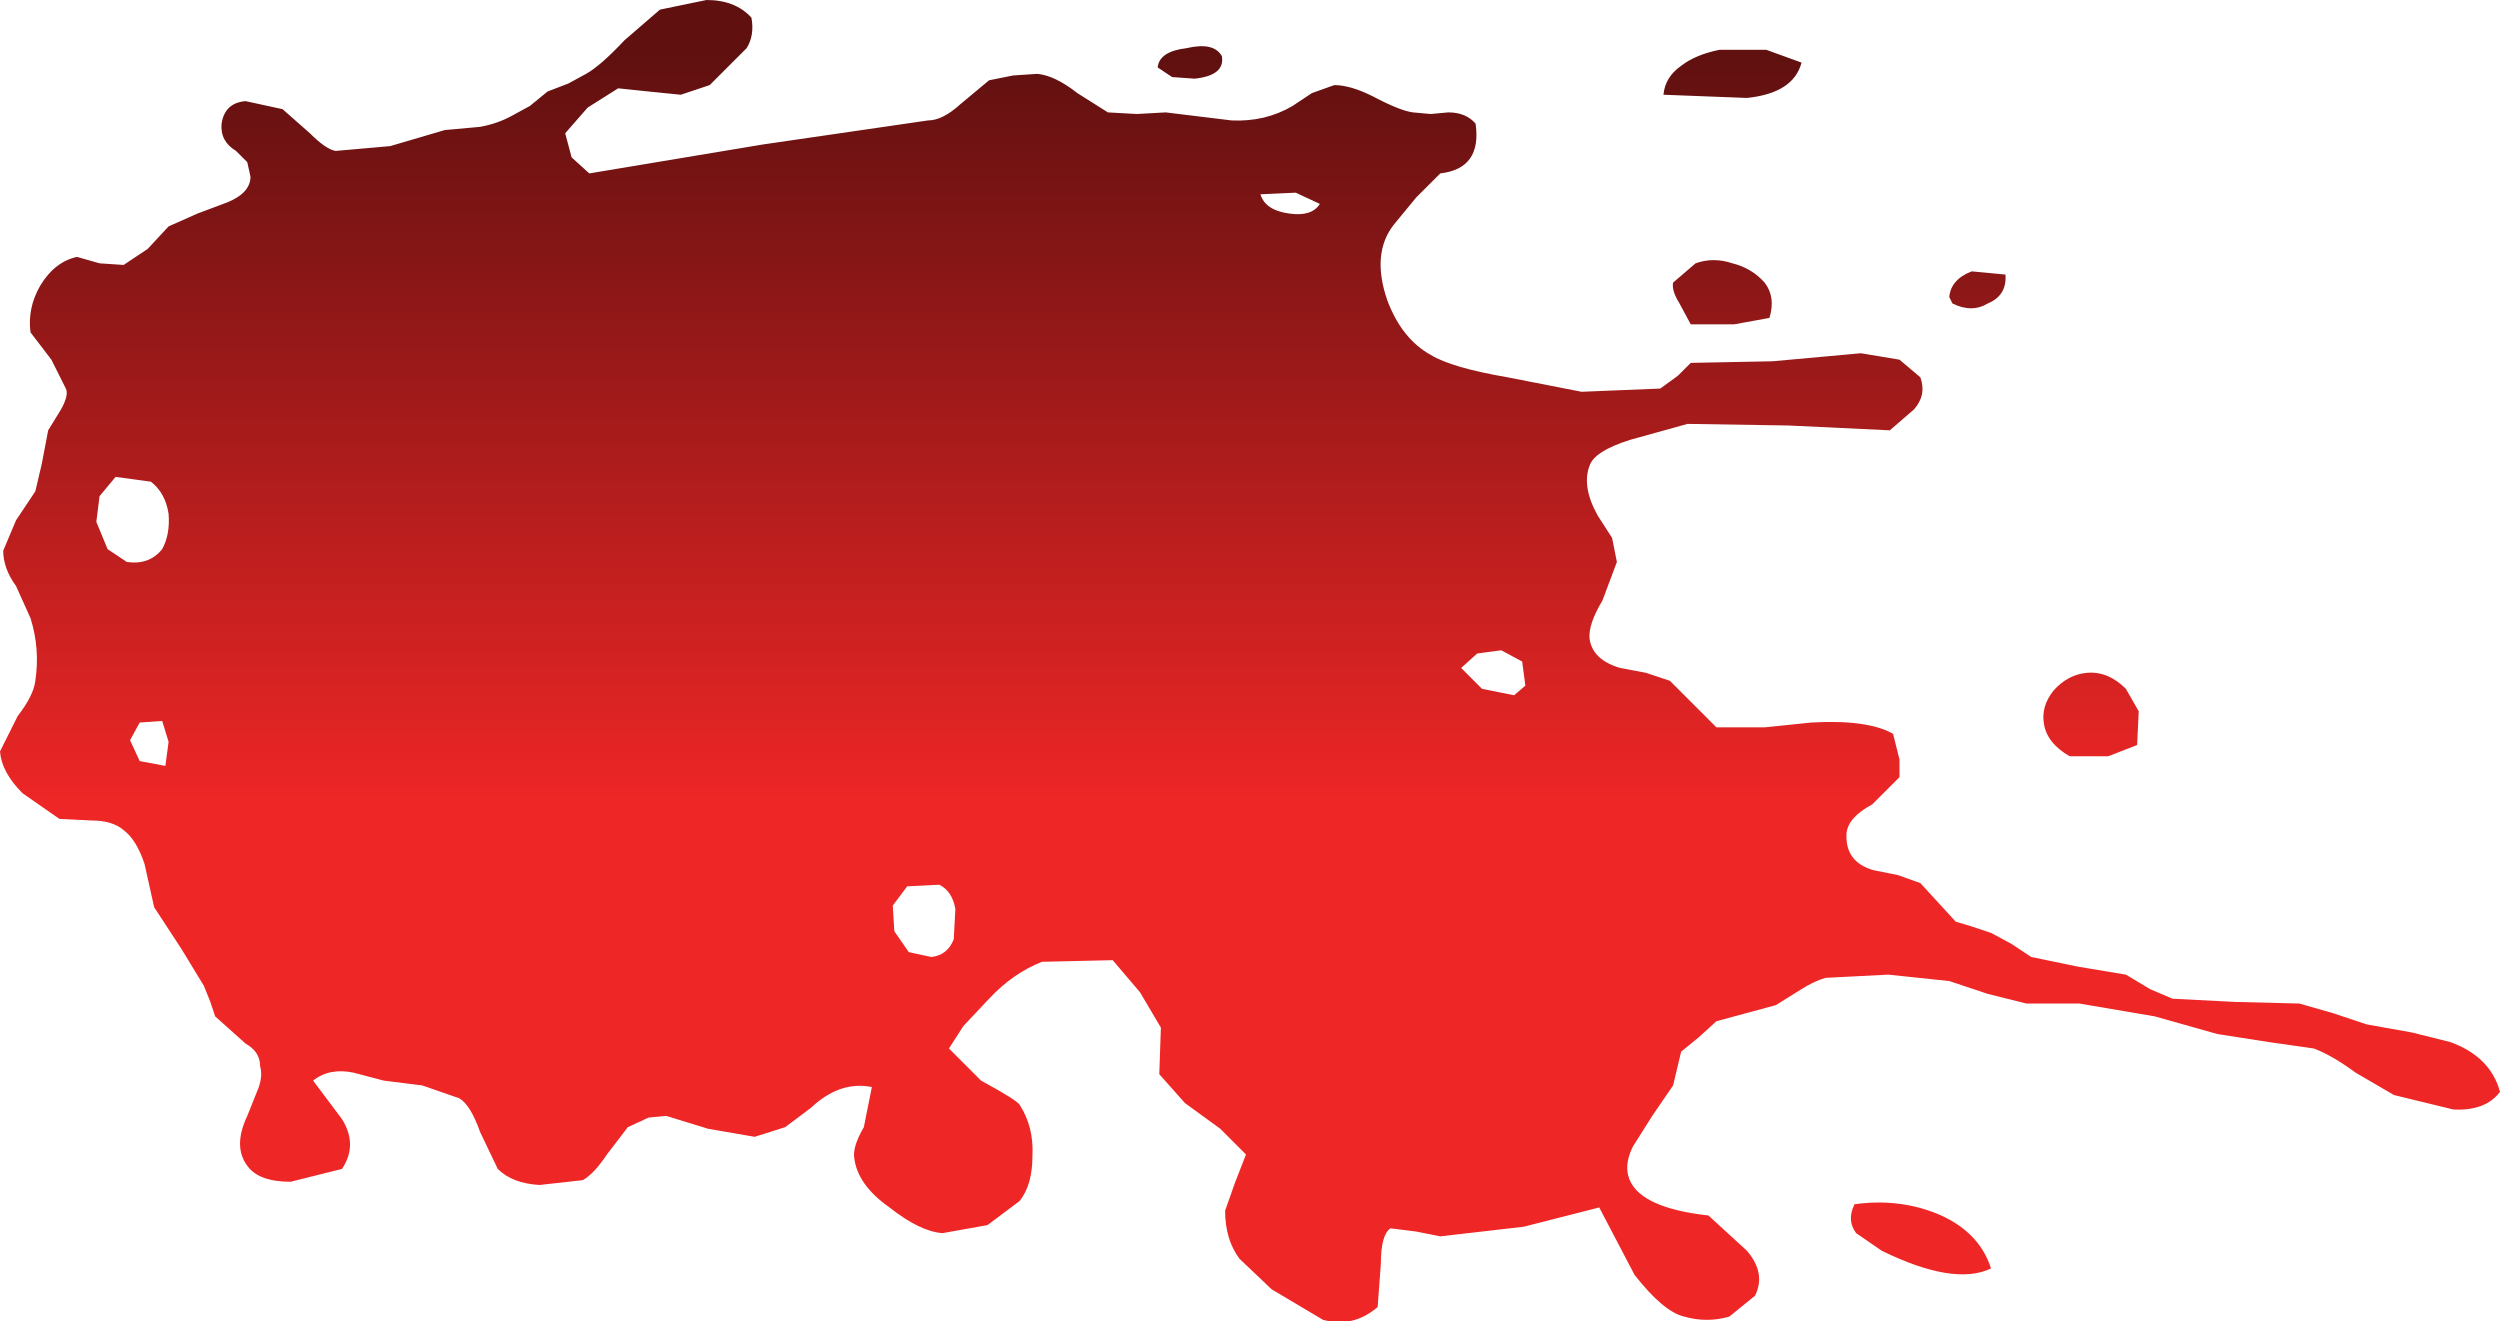 <?xml version="1.0" encoding="UTF-8" standalone="no"?>
<svg xmlns:xlink="http://www.w3.org/1999/xlink" height="41.15px" width="77.85px" xmlns="http://www.w3.org/2000/svg">
  <g transform="matrix(1.0, 0.0, 0.0, 1.0, 38.9, 20.55)">
    <path d="M-2.4 -18.15 L-2.85 -18.45 Q-2.8 -18.95 -1.95 -19.05 -1.1 -19.25 -0.85 -18.8 -0.75 -18.2 -1.7 -18.1 L-2.4 -18.15 M-10.0 -16.8 Q-9.55 -16.8 -9.0 -17.3 L-8.1 -18.05 -7.35 -18.2 -6.6 -18.25 Q-6.05 -18.2 -5.35 -17.65 L-4.4 -17.05 -3.5 -17.0 -2.6 -17.05 -0.55 -16.8 Q0.5 -16.75 1.35 -17.25 L1.95 -17.65 2.65 -17.9 Q3.15 -17.9 3.85 -17.55 4.7 -17.1 5.1 -17.05 L5.65 -17.0 6.2 -17.05 Q6.75 -17.05 7.05 -16.7 7.25 -15.3 5.95 -15.15 L5.2 -14.4 4.5 -13.55 Q3.8 -12.65 4.3 -11.2 4.75 -10.0 5.65 -9.5 6.3 -9.1 8.05 -8.8 L10.35 -8.35 12.8 -8.45 13.35 -8.85 13.75 -9.25 16.3 -9.3 19.05 -9.55 20.25 -9.35 20.9 -8.8 Q21.1 -8.25 20.7 -7.8 L19.95 -7.15 16.8 -7.3 13.65 -7.35 11.85 -6.85 Q10.75 -6.5 10.6 -6.05 10.35 -5.4 10.85 -4.5 L11.3 -3.8 11.45 -3.05 11.0 -1.85 Q10.55 -1.1 10.6 -0.65 10.7 0.0 11.55 0.25 L12.35 0.4 13.1 0.65 13.9 1.45 14.55 2.1 16.05 2.1 17.5 1.95 Q19.25 1.85 20.05 2.3 L20.25 3.1 20.25 3.65 19.4 4.5 Q18.65 4.9 18.6 5.4 18.55 6.3 19.45 6.55 L20.2 6.7 20.9 6.95 21.45 7.55 22.0 8.15 22.5 8.3 23.1 8.5 23.75 8.85 24.35 9.25 25.8 9.55 27.3 9.8 28.05 10.25 28.75 10.55 30.7 10.65 32.7 10.7 33.75 11.0 34.8 11.35 36.2 11.6 37.4 11.9 Q38.65 12.35 38.95 13.45 38.5 14.05 37.5 14.0 L35.65 13.55 34.45 12.85 Q33.7 12.3 33.15 12.1 L31.75 11.9 30.15 11.65 28.2 11.1 25.85 10.7 25.05 10.7 24.2 10.7 23.0 10.4 21.8 10.0 19.9 9.8 17.95 9.9 Q17.6 10.0 17.2 10.25 L16.4 10.75 14.55 11.25 14.0 11.75 13.45 12.2 13.2 13.25 12.55 14.2 11.95 15.15 Q11.7 15.65 11.8 16.05 12.05 17.05 14.3 17.3 L15.5 18.4 Q16.1 19.1 15.75 19.8 L14.95 20.45 Q14.25 20.65 13.55 20.45 12.9 20.3 12.0 19.15 L10.9 17.05 8.55 17.65 5.95 17.95 5.2 17.8 4.4 17.7 Q4.1 17.9 4.1 18.8 L4.0 20.15 Q3.25 20.8 2.3 20.55 L0.7 19.6 -0.3 18.65 Q-0.75 18.05 -0.75 17.15 L-0.45 16.3 -0.1 15.4 -0.9 14.6 -2.0 13.8 -2.8 12.9 -2.75 11.45 -3.4 10.35 -4.25 9.35 -6.45 9.4 Q-7.35 9.75 -8.1 10.55 L-8.9 11.4 -9.35 12.1 -8.35 13.1 Q-7.25 13.7 -7.15 13.85 -6.7 14.55 -6.75 15.45 -6.75 16.35 -7.15 16.85 L-8.15 17.6 -9.55 17.85 Q-10.25 17.8 -11.2 17.05 -12.2 16.35 -12.3 15.5 -12.35 15.15 -12.0 14.55 L-11.75 13.3 Q-12.75 13.1 -13.65 13.95 L-14.45 14.55 -15.4 14.85 -16.85 14.6 -18.15 14.2 -18.7 14.25 -19.35 14.55 -20.0 15.4 Q-20.4 16.0 -20.75 16.2 L-22.1 16.35 Q-22.95 16.3 -23.4 15.85 L-23.95 14.7 Q-24.25 13.85 -24.6 13.65 L-25.75 13.25 -26.95 13.1 -27.9 12.85 Q-28.65 12.7 -29.15 13.1 L-28.25 14.3 Q-27.75 15.1 -28.25 15.85 L-29.85 16.25 Q-30.85 16.25 -31.2 15.75 -31.65 15.15 -31.2 14.2 L-30.9 13.45 Q-30.7 13.0 -30.8 12.65 -30.8 12.2 -31.25 11.95 L-32.2 11.1 -32.35 10.65 -32.55 10.15 -33.25 9.0 -34.1 7.7 -34.4 6.35 Q-34.65 5.6 -35.05 5.3 -35.4 5.0 -36.05 5.0 L-37.05 4.95 -38.2 4.15 Q-38.85 3.5 -38.9 2.85 L-38.35 1.75 Q-37.85 1.1 -37.8 0.65 -37.65 -0.35 -37.95 -1.3 L-38.4 -2.3 Q-38.8 -2.85 -38.8 -3.4 L-38.4 -4.35 -37.8 -5.25 -37.6 -6.1 -37.4 -7.15 -37.0 -7.8 Q-36.75 -8.25 -36.85 -8.45 L-37.3 -9.35 -37.95 -10.2 Q-38.05 -10.95 -37.65 -11.65 -37.2 -12.4 -36.5 -12.55 L-35.8 -12.35 -35.05 -12.3 -34.3 -12.8 -33.65 -13.5 -32.75 -13.9 -31.95 -14.2 Q-31.1 -14.5 -31.1 -15.05 L-31.2 -15.5 -31.55 -15.85 Q-32.05 -16.15 -32.0 -16.7 -31.9 -17.35 -31.25 -17.4 L-30.1 -17.15 -29.25 -16.4 Q-28.75 -15.9 -28.45 -15.85 L-26.75 -16.0 -25.05 -16.5 -23.95 -16.6 Q-23.4 -16.7 -22.95 -16.95 L-22.4 -17.25 -21.85 -17.7 -21.2 -17.95 -20.65 -18.25 Q-20.2 -18.5 -19.45 -19.3 L-18.35 -20.25 -16.9 -20.55 Q-16.0 -20.55 -15.5 -20.0 -15.4 -19.45 -15.65 -19.05 L-16.25 -18.45 -16.8 -17.9 -17.7 -17.6 -18.7 -17.7 -19.65 -17.8 -20.6 -17.2 -21.3 -16.4 -21.1 -15.65 -20.55 -15.15 -15.15 -16.05 -10.0 -16.8 M-35.55 -3.45 L-34.95 -3.05 Q-34.25 -2.95 -33.85 -3.45 -33.6 -3.9 -33.65 -4.55 -33.75 -5.2 -34.2 -5.55 L-35.3 -5.7 -35.8 -5.1 -35.9 -4.3 -35.55 -3.45 M-34.85 2.5 L-34.55 3.15 -33.75 3.3 -33.65 2.55 -33.85 1.9 -34.55 1.95 -34.85 2.5 M-11.1 7.65 L-11.05 8.45 -10.6 9.1 -9.9 9.25 Q-9.4 9.2 -9.2 8.7 L-9.15 7.75 Q-9.25 7.2 -9.65 7.0 L-10.65 7.05 -11.1 7.65 M17.2 -18.6 Q16.95 -17.65 15.5 -17.5 L12.9 -17.6 Q12.95 -18.15 13.45 -18.5 13.9 -18.85 14.65 -19.0 L16.1 -19.0 17.2 -18.6 M23.0 -11.1 Q22.5 -10.8 21.9 -11.1 L21.8 -11.3 Q21.85 -11.85 22.5 -12.1 L23.55 -12.0 Q23.6 -11.35 23.0 -11.1 M2.2 -14.2 L1.45 -14.55 0.35 -14.5 Q0.5 -14.0 1.25 -13.9 1.95 -13.8 2.2 -14.2 M13.9 -12.35 Q14.45 -12.55 15.05 -12.35 15.65 -12.2 16.05 -11.75 16.4 -11.3 16.2 -10.65 L15.1 -10.45 13.75 -10.45 13.4 -11.1 Q13.15 -11.5 13.2 -11.75 L13.9 -12.35 M8.5 0.05 L7.85 -0.3 7.1 -0.2 6.6 0.25 7.25 0.9 8.25 1.1 8.6 0.8 8.5 0.05 M18.9 17.85 Q18.6 17.45 18.85 16.95 20.3 16.75 21.55 17.3 22.75 17.85 23.1 18.95 21.95 19.5 19.7 18.4 L18.9 17.85 M26.75 3.0 L25.55 3.0 Q24.85 2.6 24.75 2.0 24.65 1.45 25.05 0.95 25.5 0.45 26.1 0.4 26.75 0.35 27.3 0.9 L27.7 1.6 27.65 2.65 26.75 3.0" fill="url(#gradient0)" fill-rule="evenodd" stroke="none"/>
  </g>
  <defs>
    <linearGradient gradientTransform="matrix(0.0, -0.025, 0.025, 0.0, -0.05, 0.05)" gradientUnits="userSpaceOnUse" id="gradient0" spreadMethod="pad" x1="-819.2" x2="819.2">
      <stop offset="0.392" stop-color="#ee2626"/>
      <stop offset="0.957" stop-color="#611010"/>
    </linearGradient>
  </defs>
</svg>
